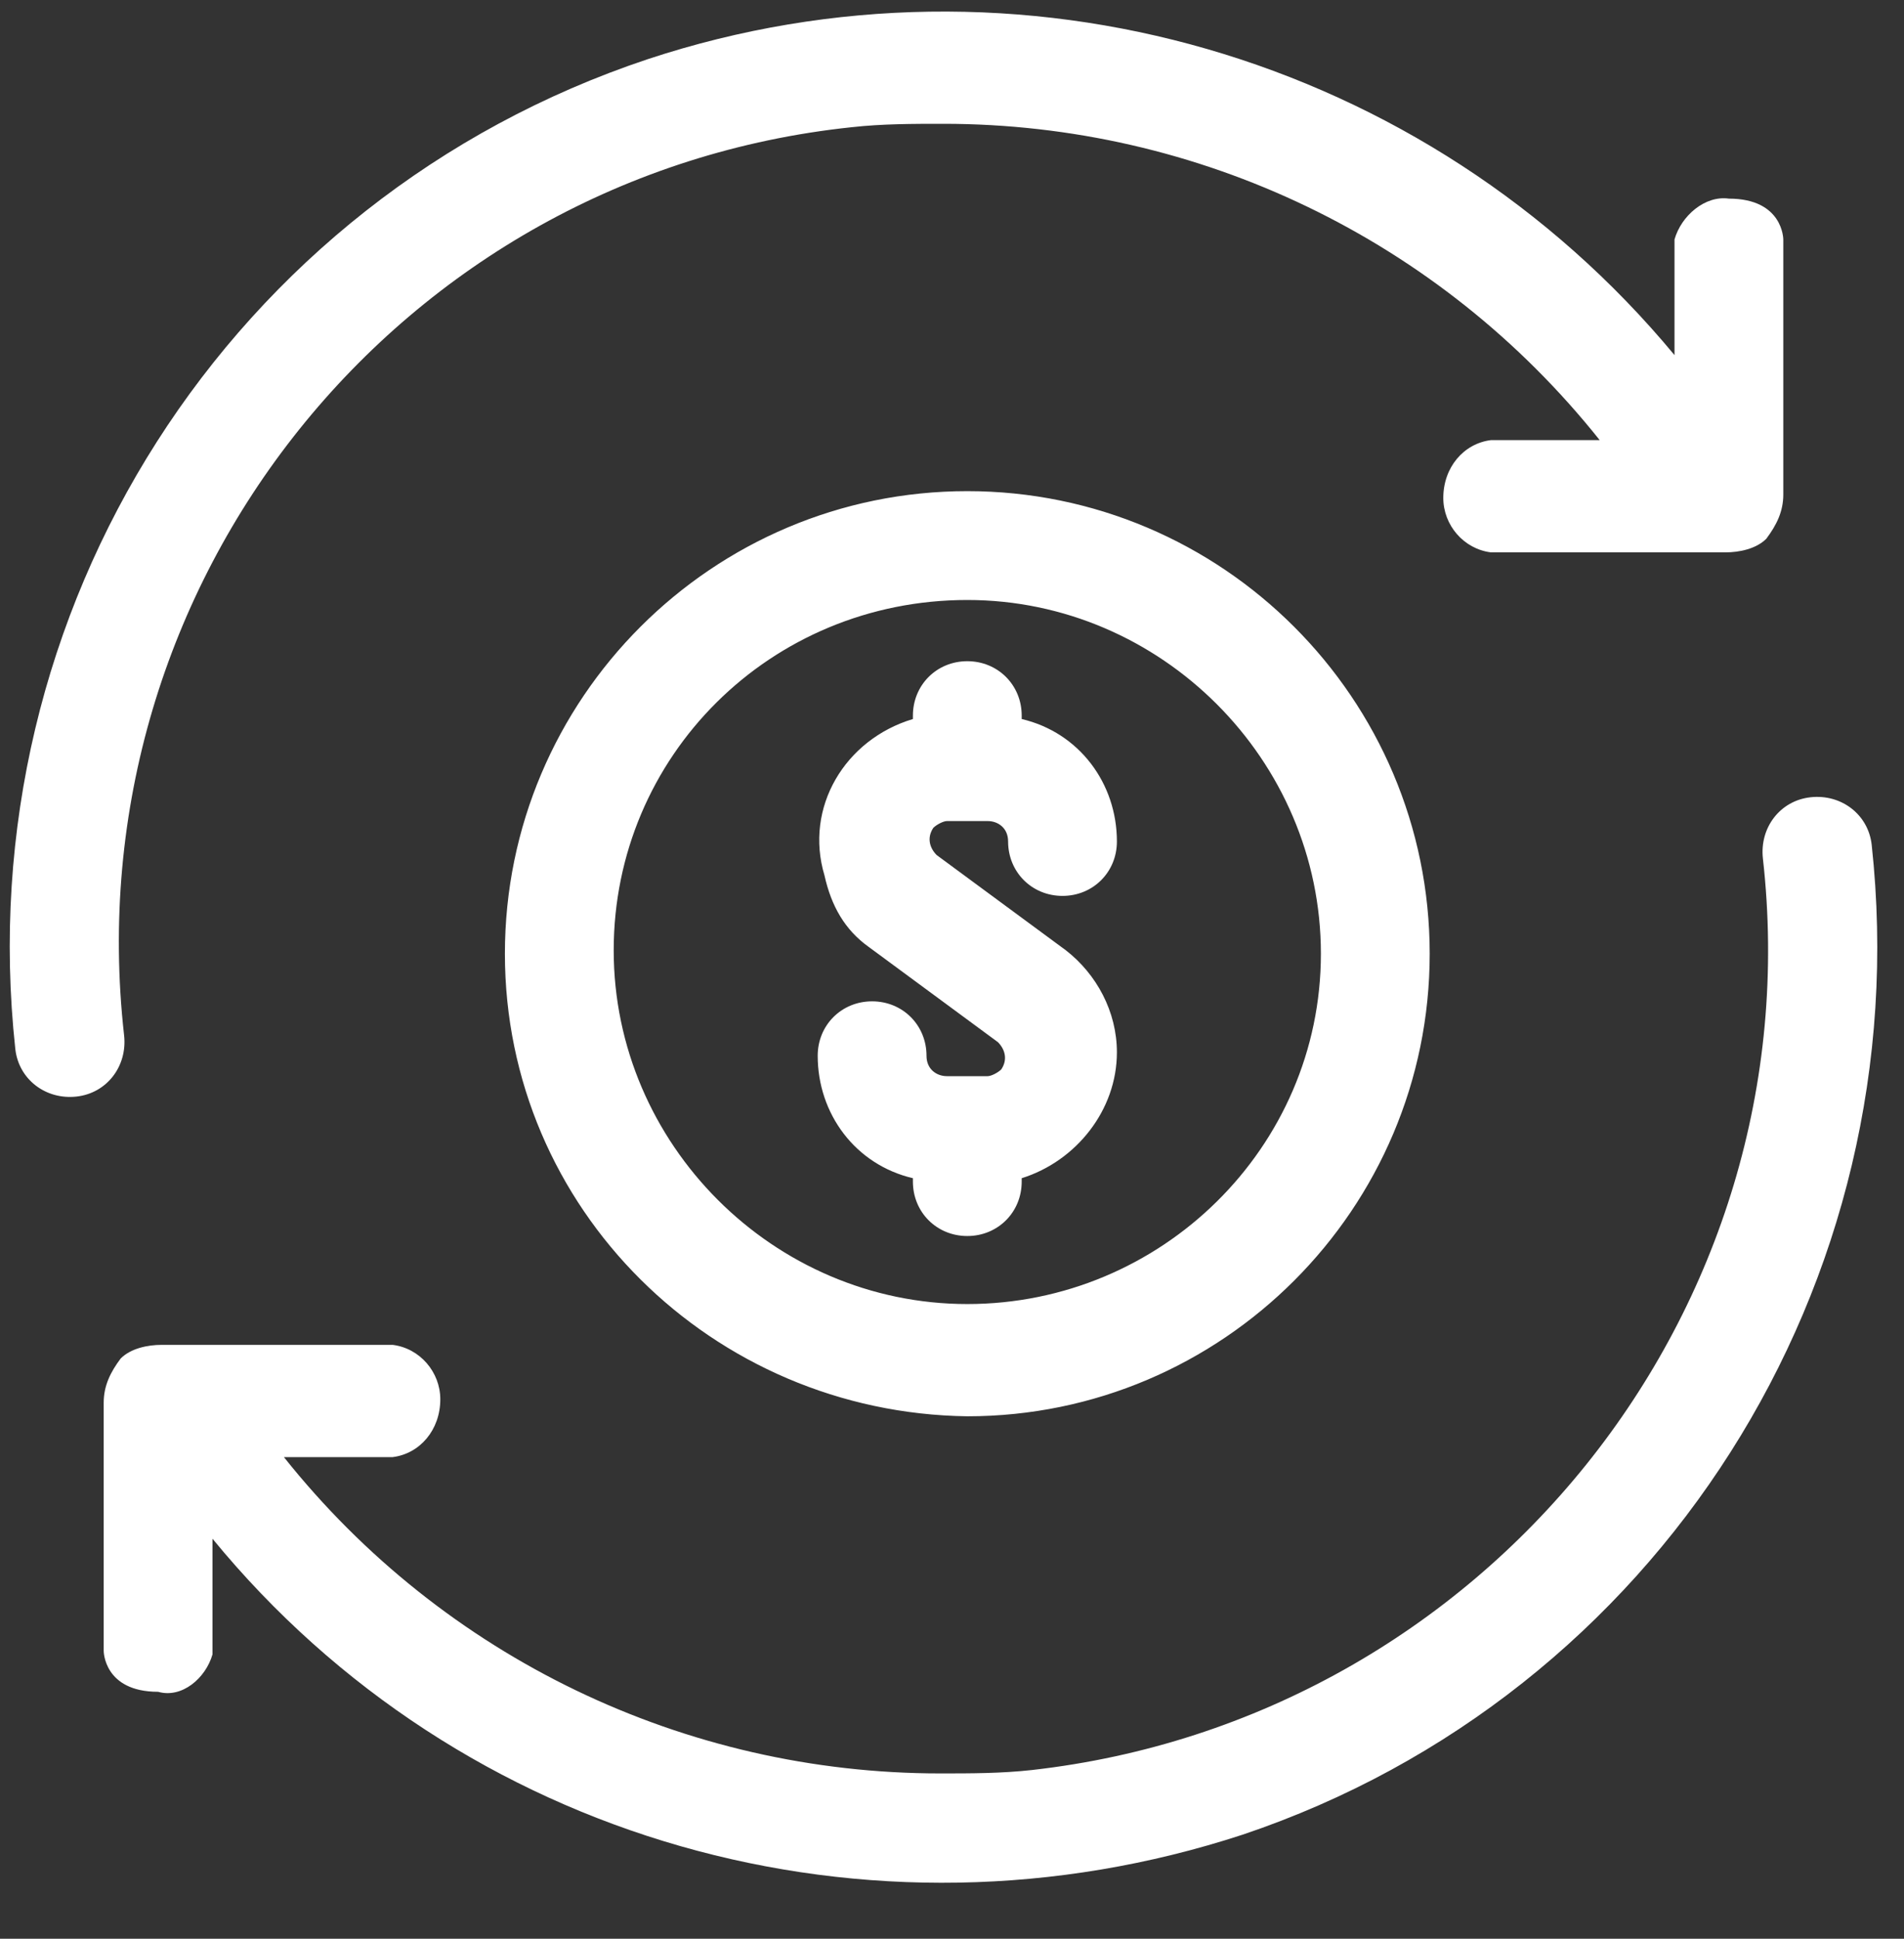 <svg width="56" height="57" viewBox="0 0 56 57" fill="none" xmlns="http://www.w3.org/2000/svg">
<rect x="0" y="0" width="56" height="57" fill="#333333" stroke="none"/>
<g clip-path="url(#clip0_1_173)">
<g clip-path="url(#clip1_1_173)">
<path d="M55.05 24.84C54.95 23.94 54.15 23.34 53.25 23.44C52.35 23.54 51.75 24.34 51.85 25.24C53.35 38.54 43.65 50.54 30.35 52.04C29.45 52.14 28.55 52.14 27.65 52.14C20.15 52.14 13.05 48.74 8.35 42.84H11.55C12.35 42.74 12.95 42.04 12.95 41.14C12.95 40.34 12.35 39.64 11.55 39.54H4.75C4.35 39.54 3.85 39.64 3.55 39.94C3.25 40.34 3.05 40.74 3.05 41.24V48.54C3.05 48.54 3.05 49.74 4.65 49.74C5.35 49.94 6.05 49.34 6.25 48.64V45.24C13.55 54.14 25.55 57.54 36.55 53.94C48.75 49.84 56.45 37.74 55.05 24.84ZM0.45 30.84C0.55 31.74 1.35 32.34 2.25 32.24C3.15 32.14 3.75 31.34 3.65 30.44C2.15 17.14 11.75 5.14 25.05 3.74C25.95 3.64 26.85 3.64 27.75 3.64C35.25 3.64 42.35 7.04 47.05 12.94H43.85C43.05 13.04 42.45 13.74 42.45 14.64C42.45 15.44 43.05 16.14 43.85 16.24H50.75C51.15 16.24 51.65 16.14 51.95 15.84C52.25 15.44 52.45 15.04 52.45 14.54V7.04C52.45 7.04 52.45 5.84 50.85 5.84C50.15 5.74 49.45 6.34 49.25 7.04V10.44C41.95 1.64 29.95 -1.86 19.05 1.74C6.75 5.84 -0.95 17.94 0.45 30.84ZM25.55 27.84L29.35 30.64C29.55 30.84 29.65 31.14 29.45 31.44C29.35 31.54 29.15 31.64 29.05 31.64H27.85C27.55 31.64 27.25 31.44 27.25 31.04C27.25 30.14 26.55 29.44 25.65 29.44C24.75 29.44 24.05 30.14 24.05 31.04C24.05 32.74 25.15 34.24 26.85 34.64V34.74C26.85 35.64 27.55 36.34 28.45 36.34C29.35 36.34 30.05 35.64 30.05 34.74V34.64C31.65 34.14 32.85 32.64 32.85 30.94C32.85 29.74 32.25 28.64 31.35 27.94L27.55 25.14C27.35 24.94 27.25 24.64 27.45 24.34C27.55 24.24 27.75 24.14 27.85 24.14H29.05C29.35 24.14 29.65 24.34 29.65 24.74C29.65 25.64 30.35 26.34 31.25 26.34C32.15 26.34 32.85 25.64 32.85 24.74C32.85 23.04 31.75 21.54 30.05 21.14V21.04C30.05 20.14 29.35 19.44 28.45 19.44C27.55 19.44 26.85 20.14 26.85 21.04V21.14C24.85 21.74 23.65 23.74 24.25 25.74C24.45 26.64 24.85 27.34 25.55 27.84ZM28.45 41.64C35.95 41.64 42.05 35.54 42.05 28.04C42.05 20.54 35.95 14.44 28.45 14.44C20.95 14.44 14.85 20.54 14.85 28.04C14.85 35.54 20.95 41.54 28.45 41.64ZM28.45 17.64C34.15 17.64 38.85 22.34 38.85 28.04C38.85 33.74 34.15 38.34 28.45 38.34C22.75 38.34 18.05 33.64 18.05 27.94C18.05 22.24 22.65 17.64 28.45 17.64Z" fill="white"/>
</g>
</g>
<defs>
<clipPath id="clip0_1_173">
<rect width="55" height="56" fill="white" transform="translate(0.25 0.34)"/>
</clipPath>
<clipPath id="clip1_1_173">
<rect width="55" height="56" fill="white" transform="translate(0.25 0.34)"/>
</clipPath>
</defs>
</svg>
